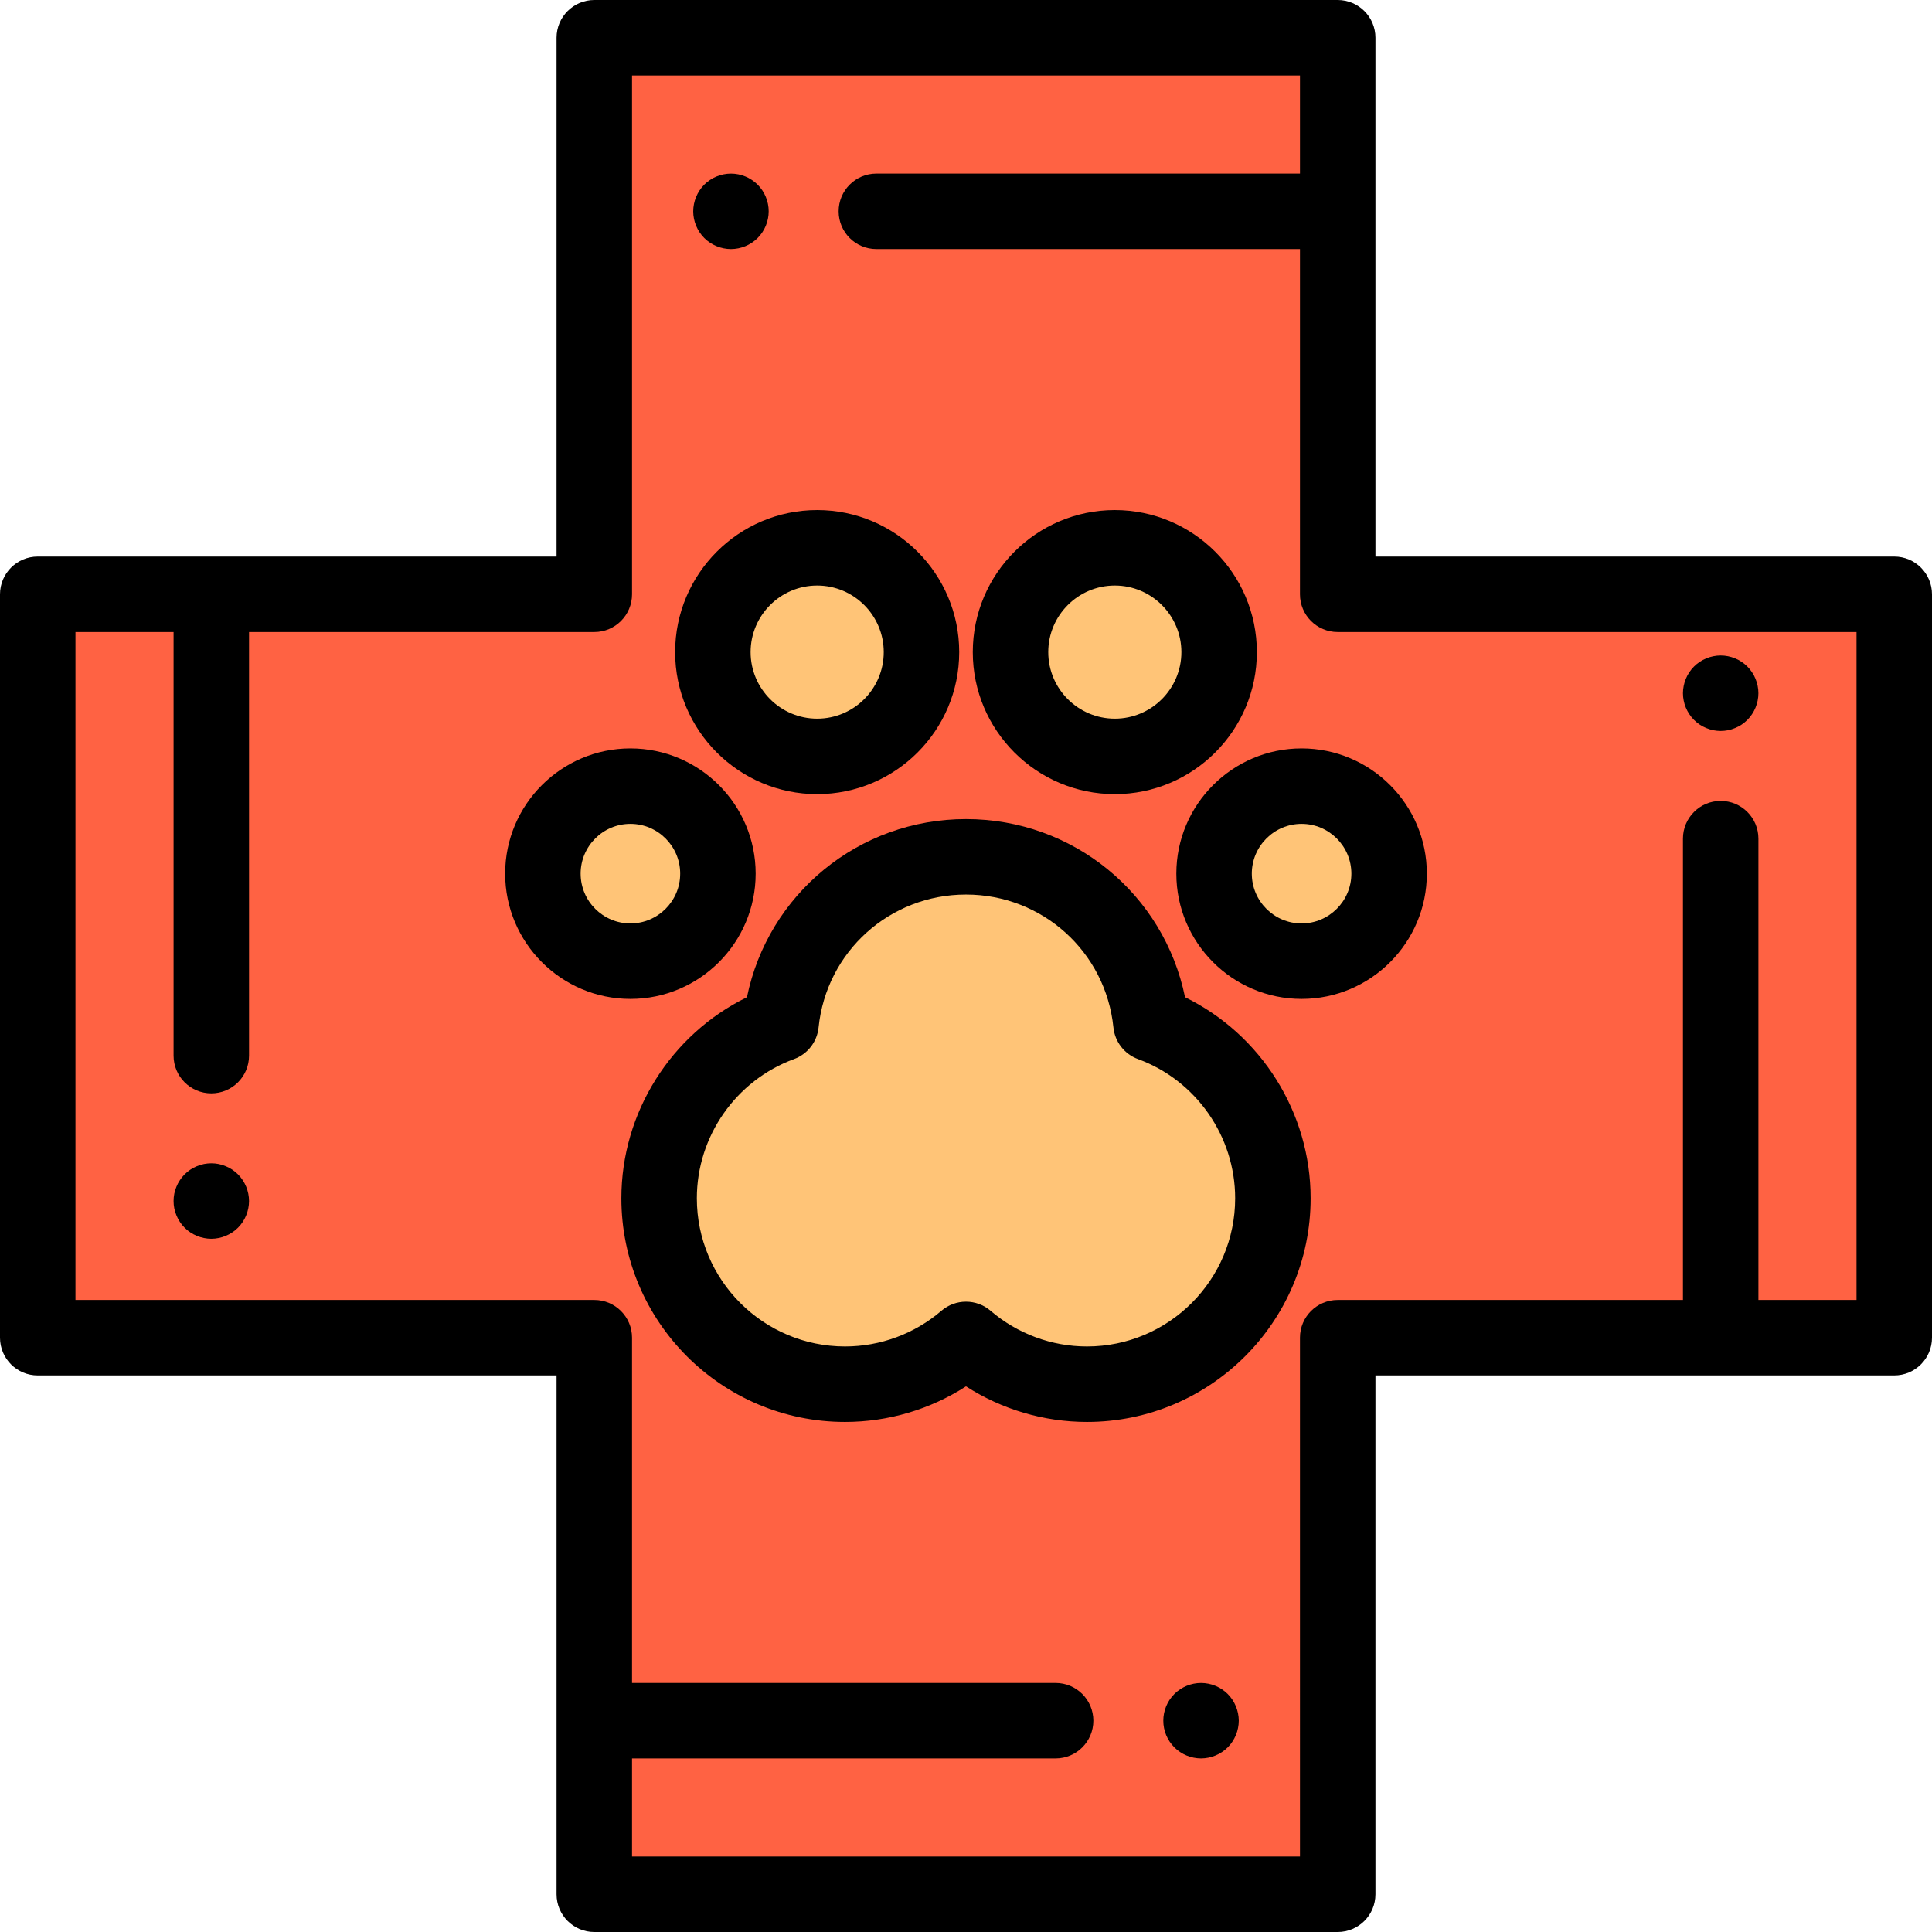 <?xml version="1.0" encoding="iso-8859-1"?>
<!-- Generator: Adobe Illustrator 19.0.0, SVG Export Plug-In . SVG Version: 6.00 Build 0)  -->
<svg version="1.1" id="Capa_1" xmlns="http://www.w3.org/2000/svg" xmlns:xlink="http://www.w3.org/1999/xlink" x="0px" y="0px"
	 viewBox="0 0 512 512" style="enable-background:new 0 0 512 512;" xml:space="preserve">
<polygon style="fill:#FF6243;" points="502,157.494 354.506,157.494 354.506,10 157.494,10 157.494,157.494 10,157.494 10,354.506 
	157.494,354.506 157.494,502 354.506,502 354.506,354.506 502,354.506 "/>
<path style="fill:#FFC477;" d="M305.017,271.277c-2.535-24.835-23.513-44.211-49.017-44.211s-46.482,19.377-49.017,44.211
	c-18.857,6.914-32.313,25.024-32.313,46.277c0,27.214,22.061,49.275,49.275,49.275c12.244,0,23.437-4.476,32.055-11.868
	c8.618,7.392,19.81,11.868,32.055,11.868c27.214,0,49.275-22.061,49.275-49.275C337.33,296.301,323.874,278.191,305.017,271.277z"/>
<path d="M288.055,376.829c-11.413,0-22.541-3.307-32.055-9.428c-9.514,6.121-20.642,9.428-32.055,9.428
	c-32.685,0-59.275-26.591-59.275-59.275c0-22.729,13.152-43.437,33.281-53.282c5.599-27.297,29.574-47.207,58.049-47.207
	s52.45,19.909,58.049,47.207c20.129,9.845,33.281,30.553,33.281,53.282C347.33,350.238,320.739,376.829,288.055,376.829z
	 M256,344.96c2.318,0,4.638,0.803,6.511,2.41c7.111,6.1,16.183,9.459,25.544,9.459c21.656,0,39.275-17.619,39.275-39.275
	c0-16.416-10.35-31.24-25.755-36.888c-3.592-1.317-6.117-4.567-6.506-8.373c-2.05-20.083-18.847-35.227-39.069-35.227
	s-37.02,15.145-39.069,35.227c-0.389,3.806-2.914,7.056-6.506,8.373c-15.405,5.649-25.755,20.472-25.755,36.888
	c0,21.656,17.619,39.275,39.275,39.275c9.361,0,18.433-3.359,25.544-9.459C251.362,345.764,253.682,344.96,256,344.96z"/>
<circle style="fill:#FFC477;" cx="216.56" cy="172.81" r="27.641"/>
<path d="M216.56,210.454c-20.756,0-37.642-16.886-37.642-37.642c0-20.755,16.886-37.641,37.642-37.641s37.642,16.886,37.642,37.641
	C254.201,193.568,237.315,210.454,216.56,210.454z M216.56,155.171c-9.728,0-17.642,7.914-17.642,17.641s7.914,17.642,17.642,17.642
	c9.727,0,17.642-7.914,17.642-17.642C234.201,163.085,226.287,155.171,216.56,155.171z"/>
<circle style="fill:#FFC477;" cx="295.44" cy="172.81" r="27.641"/>
<path d="M295.44,210.454c-20.756,0-37.642-16.886-37.642-37.642c0-20.755,16.886-37.641,37.642-37.641s37.642,16.886,37.642,37.641
	C333.082,193.568,316.196,210.454,295.44,210.454z M295.44,155.171c-9.728,0-17.642,7.914-17.642,17.641s7.914,17.642,17.642,17.642
	s17.642-7.914,17.642-17.642C313.082,163.085,305.168,155.171,295.44,155.171z"/>
<circle style="fill:#FFC477;" cx="344.94" cy="231.53" r="23.19"/>
<path d="M344.935,264.722c-18.303,0-33.193-14.891-33.193-33.193c0-18.303,14.891-33.193,33.193-33.193
	c18.303,0,33.193,14.89,33.193,33.193C378.128,249.831,363.237,264.722,344.935,264.722z M344.935,218.335
	c-7.274,0-13.193,5.919-13.193,13.193c0,7.275,5.919,13.193,13.193,13.193s13.193-5.919,13.193-13.193
	C358.128,224.254,352.209,218.335,344.935,218.335z"/>
<circle style="fill:#FFC477;" cx="167.06" cy="231.53" r="23.19"/>
<path d="M167.065,264.722c-18.303,0-33.193-14.891-33.193-33.193c0-18.303,14.891-33.193,33.193-33.193
	c18.303,0,33.193,14.89,33.193,33.193C200.259,249.831,185.368,264.722,167.065,264.722z M167.065,218.335
	c-7.274,0-13.193,5.919-13.193,13.193c0,7.275,5.919,13.193,13.193,13.193s13.193-5.919,13.193-13.193
	C180.259,224.254,174.34,218.335,167.065,218.335z"/>
<path d="M318.29,466c-0.65,0-1.311-0.07-1.96-0.2c-0.63-0.12-1.261-0.32-1.87-0.57c-0.601-0.25-1.18-0.56-1.72-0.92
	c-0.551-0.36-1.061-0.78-1.521-1.24s-0.88-0.97-1.25-1.52c-0.36-0.54-0.67-1.12-0.92-1.72c-0.25-0.61-0.44-1.24-0.57-1.88
	s-0.189-1.3-0.189-1.95c0-0.65,0.06-1.31,0.189-1.95c0.13-0.64,0.32-1.27,0.57-1.87c0.25-0.61,0.56-1.19,0.92-1.73
	c0.37-0.55,0.79-1.06,1.25-1.52s0.97-0.88,1.521-1.24c0.54-0.36,1.119-0.67,1.72-0.92c0.609-0.25,1.24-0.44,1.87-0.57
	c1.29-0.26,2.62-0.26,3.91,0c0.64,0.13,1.27,0.32,1.869,0.57c0.61,0.25,1.19,0.56,1.73,0.92c0.55,0.36,1.06,0.78,1.52,1.24
	s0.881,0.97,1.24,1.52c0.36,0.54,0.67,1.12,0.92,1.73c0.25,0.6,0.44,1.23,0.57,1.87c0.13,0.64,0.2,1.3,0.2,1.95
	c0,0.65-0.07,1.31-0.2,1.95s-0.32,1.27-0.57,1.88c-0.25,0.6-0.56,1.18-0.92,1.72c-0.359,0.55-0.78,1.06-1.24,1.52
	s-0.97,0.88-1.52,1.24c-0.54,0.36-1.12,0.67-1.73,0.92c-0.6,0.25-1.229,0.45-1.869,0.57C319.6,465.93,318.94,466,318.29,466z"/>
<path d="M193.71,66c-0.65,0-1.311-0.07-1.95-0.2c-0.64-0.13-1.27-0.32-1.87-0.57c-0.609-0.25-1.189-0.56-1.729-0.92
	c-0.551-0.36-1.061-0.78-1.521-1.24c-1.859-1.86-2.93-4.44-2.93-7.07c0-0.65,0.07-1.31,0.2-1.96c0.13-0.63,0.319-1.26,0.569-1.87
	c0.25-0.6,0.56-1.18,0.92-1.72c0.36-0.55,0.78-1.06,1.24-1.52s0.97-0.88,1.521-1.24c0.54-0.37,1.12-0.67,1.729-0.92
	c0.601-0.25,1.23-0.45,1.87-0.57c1.29-0.26,2.62-0.26,3.91,0c0.63,0.12,1.26,0.32,1.87,0.57c0.6,0.25,1.18,0.55,1.72,0.92
	c0.55,0.36,1.06,0.78,1.521,1.24c1.869,1.86,2.93,4.44,2.93,7.07s-1.061,5.21-2.93,7.07c-0.461,0.46-0.971,0.88-1.521,1.24
	c-0.54,0.36-1.12,0.67-1.72,0.92c-0.61,0.25-1.24,0.44-1.87,0.57C195.02,65.93,194.359,66,193.71,66z"/>
<path d="M56,328.29c-0.65,0-1.311-0.07-1.95-0.2c-0.64-0.13-1.27-0.32-1.88-0.57c-0.601-0.25-1.18-0.56-1.72-0.92
	c-0.551-0.36-1.061-0.78-1.521-1.24s-0.88-0.97-1.24-1.52c-0.37-0.54-0.67-1.12-0.92-1.73c-0.25-0.6-0.45-1.23-0.58-1.87
	c-0.13-0.64-0.189-1.3-0.189-1.95c0-0.65,0.06-1.31,0.189-1.96c0.13-0.63,0.33-1.26,0.58-1.87c0.25-0.6,0.55-1.18,0.92-1.72
	c0.36-0.55,0.78-1.06,1.24-1.52c0.46-0.46,0.97-0.88,1.521-1.25c0.54-0.36,1.119-0.67,1.72-0.91c0.61-0.25,1.24-0.45,1.88-0.58
	c1.29-0.25,2.61-0.26,3.9,0c0.64,0.13,1.27,0.33,1.869,0.58c0.61,0.24,1.19,0.55,1.73,0.91c0.55,0.37,1.06,0.79,1.52,1.25
	c0.461,0.46,0.881,0.97,1.24,1.52c0.36,0.54,0.67,1.12,0.92,1.72c0.25,0.61,0.44,1.24,0.57,1.87c0.13,0.65,0.2,1.31,0.2,1.96
	s-0.07,1.31-0.2,1.95s-0.32,1.27-0.57,1.87c-0.25,0.61-0.56,1.19-0.92,1.73c-0.359,0.55-0.779,1.06-1.24,1.52
	c-0.46,0.46-0.97,0.88-1.52,1.24c-0.54,0.36-1.12,0.67-1.73,0.92c-0.6,0.25-1.229,0.44-1.869,0.57
	C57.31,328.22,56.649,328.29,56,328.29z"/>
<path d="M456,193.71c-0.65,0-1.31-0.07-1.95-0.19c-0.64-0.13-1.27-0.33-1.87-0.58c-0.61-0.25-1.189-0.55-1.729-0.91
	c-0.551-0.37-1.061-0.79-1.521-1.25s-0.88-0.97-1.24-1.52c-0.359-0.54-0.67-1.12-0.92-1.72c-0.25-0.61-0.45-1.24-0.569-1.87
	c-0.131-0.65-0.2-1.31-0.2-1.96c0-0.65,0.069-1.31,0.2-1.95c0.119-0.64,0.319-1.27,0.569-1.87c0.25-0.61,0.55-1.19,0.92-1.73
	c0.36-0.55,0.78-1.06,1.24-1.52s0.97-0.88,1.521-1.24c0.54-0.36,1.119-0.67,1.729-0.92c0.601-0.25,1.23-0.44,1.87-0.57
	c1.29-0.26,2.62-0.26,3.9,0c0.64,0.13,1.27,0.32,1.869,0.57c0.61,0.25,1.19,0.56,1.73,0.92c0.55,0.36,1.06,0.78,1.52,1.24
	c0.461,0.46,0.881,0.97,1.24,1.52c0.37,0.54,0.67,1.12,0.92,1.73c0.25,0.6,0.45,1.23,0.57,1.87c0.13,0.64,0.2,1.3,0.2,1.95
	s-0.07,1.31-0.2,1.96c-0.12,0.63-0.32,1.26-0.57,1.87c-0.25,0.6-0.56,1.18-0.92,1.72c-0.359,0.55-0.779,1.06-1.24,1.52
	c-0.46,0.46-0.97,0.88-1.52,1.25c-0.54,0.36-1.12,0.66-1.73,0.91c-0.6,0.25-1.229,0.45-1.869,0.58
	C457.31,193.64,456.649,193.71,456,193.71z"/>
<path d="M502,147.494H364.507V10c0-5.523-4.478-10-10-10H157.494c-5.522,0-10,4.477-10,10v137.494H10c-5.523,0-10,4.477-10,10
	v197.013c0,5.523,4.477,10,10,10h137.494V502c0,5.523,4.478,10,10,10h197.013c5.522,0,10-4.477,10-10V364.506H502
	c5.522,0,10-4.477,10-10V157.494C512,151.971,507.522,147.494,502,147.494z M492,344.506h-25.999V222.25c0-5.523-4.478-10-10-10
	c-5.523,0-10,4.477-10,10v122.256h-91.494c-5.522,0-10,4.477-10,10V492H167.494v-25.999H279.75c5.522,0,10-4.477,10-10
	s-4.478-10-10-10H167.494v-91.495c0-5.523-4.477-10-10-10H20V167.494h25.999V279.75c0,5.523,4.478,10,10,10s10-4.477,10-10V167.494
	h91.495c5.523,0,10-4.477,10-10V20h177.013v25.999H232.25c-5.523,0-10,4.477-10,10s4.477,10,10,10h112.257v91.495
	c0,5.523,4.478,10,10,10H492V344.506z"/>
<g>
</g>
<g>
</g>
<g>
</g>
<g>
</g>
<g>
</g>
<g>
</g>
<g>
</g>
<g>
</g>
<g>
</g>
<g>
</g>
<g>
</g>
<g>
</g>
<g>
</g>
<g>
</g>
<g>
</g>
</svg>
